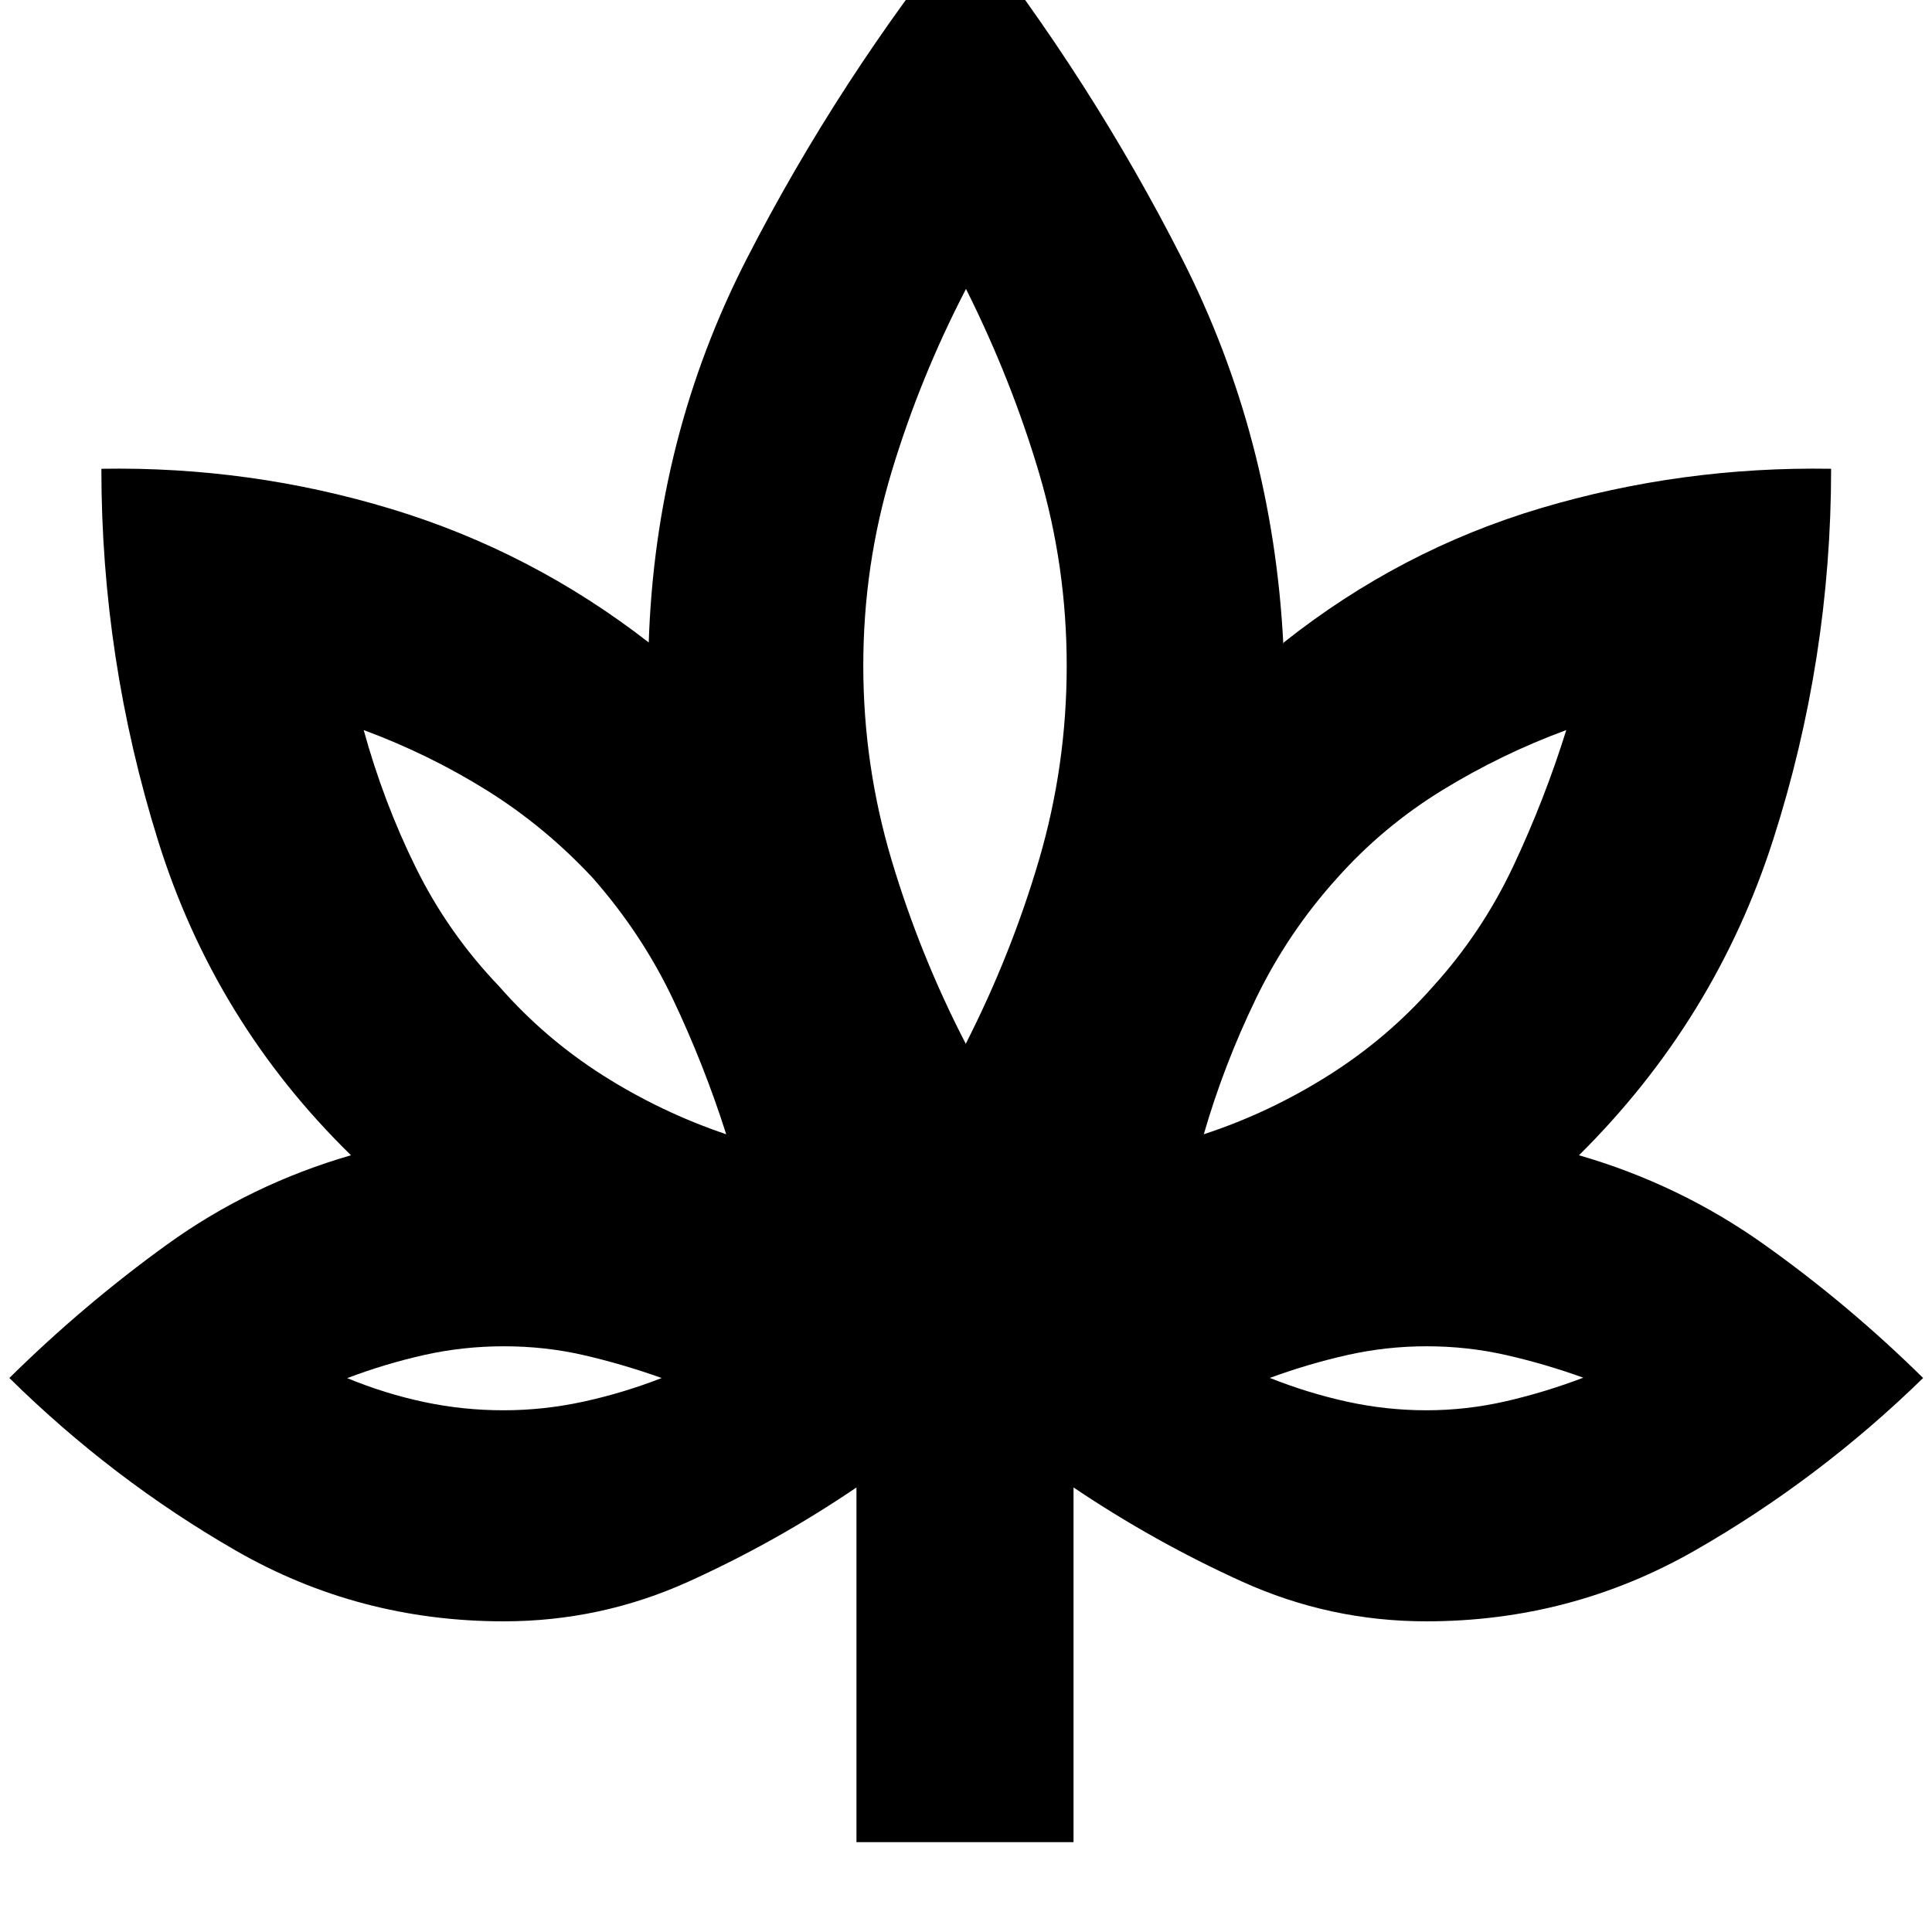<svg xmlns="http://www.w3.org/2000/svg" height="24" viewBox="0 -960 960 960" width="24"><path d="M425.57-44.65v-176.24q-39.77 27-83.39 46.76-43.62 19.76-91.9 19.76-72.04 0-133.22-35.22Q55.89-224.8 4.65-275.28q37-36.48 78.38-66.34 41.38-29.86 91.38-44.34-67.76-66.19-95.9-156.41t-28.14-184.7q74-1.23 143.86 19.91 69.86 21.14 128.1 66.38v.71q3.24-102.71 48.83-191.55 45.6-88.84 108.84-167.55 62.24 78.95 107.34 167.67 45.09 88.72 50.33 191.43 0-.17.12-.35.12-.18.12-.36 58-46 127.86-66.76 69.86-20.76 144.1-19.53 0 94.48-28.76 184.2-28.76 89.72-96.52 156.91 50 14.48 92 44.34 42 29.86 79 66.34-51.73 50.44-113.32 85.67-61.6 35.24-133.55 35.24-48 0-91.58-19.76t-83.71-46.76v176.24H425.57Zm-64.72-351.74q-11-34.52-26.41-67.01t-39.87-60.32q-23.77-25.52-52.55-43.49-28.79-17.97-61.3-30.03 9.86 35.81 25.9 68.34 16.04 32.54 41.38 58.99 22.52 25.76 51.42 44.14 28.91 18.38 61.43 29.38ZM250.18-259.24q20.1 0 39.86-4.32 19.76-4.31 38.76-11.71-19.76-7.01-38.85-11.39-19.09-4.38-39.5-4.38t-39.79 4.35q-19.38 4.36-38.14 11.48 19 7.8 38.28 11.88 19.27 4.09 39.38 4.09Zm229.7-182.11q22.64-44.52 36.4-91.4 13.76-46.88 13.76-96.4t-13.76-95.9q-13.76-46.38-36.28-91.38-22.8 43.92-36.92 90.72-14.12 46.8-14.12 96.44t14.14 96.9q14.14 47.26 36.78 91.02Zm118.27 44.96q32.55-10.67 61.94-29.22 29.39-18.54 52.05-44.3 24.32-26.8 39.85-59.8 15.53-33.01 26.29-67.53-32.52 12-61.8 30-29.28 18-52.05 43.52-24.46 27.07-40.37 59.94-15.91 32.87-25.91 67.39Zm110.64 137.15q19.93 0 39.43-4.47 19.5-4.48 38.5-11.72-19-6.85-38.27-11.23-19.27-4.38-39.5-4.38t-39.61 4.38q-19.38 4.38-38.38 11.34 19 7.56 38.45 11.82 19.45 4.26 39.38 4.26ZM360.85-396.39ZM328.8-275.28ZM480-441.35Zm118.15 44.96Zm32.81 121.11Z"/></svg>